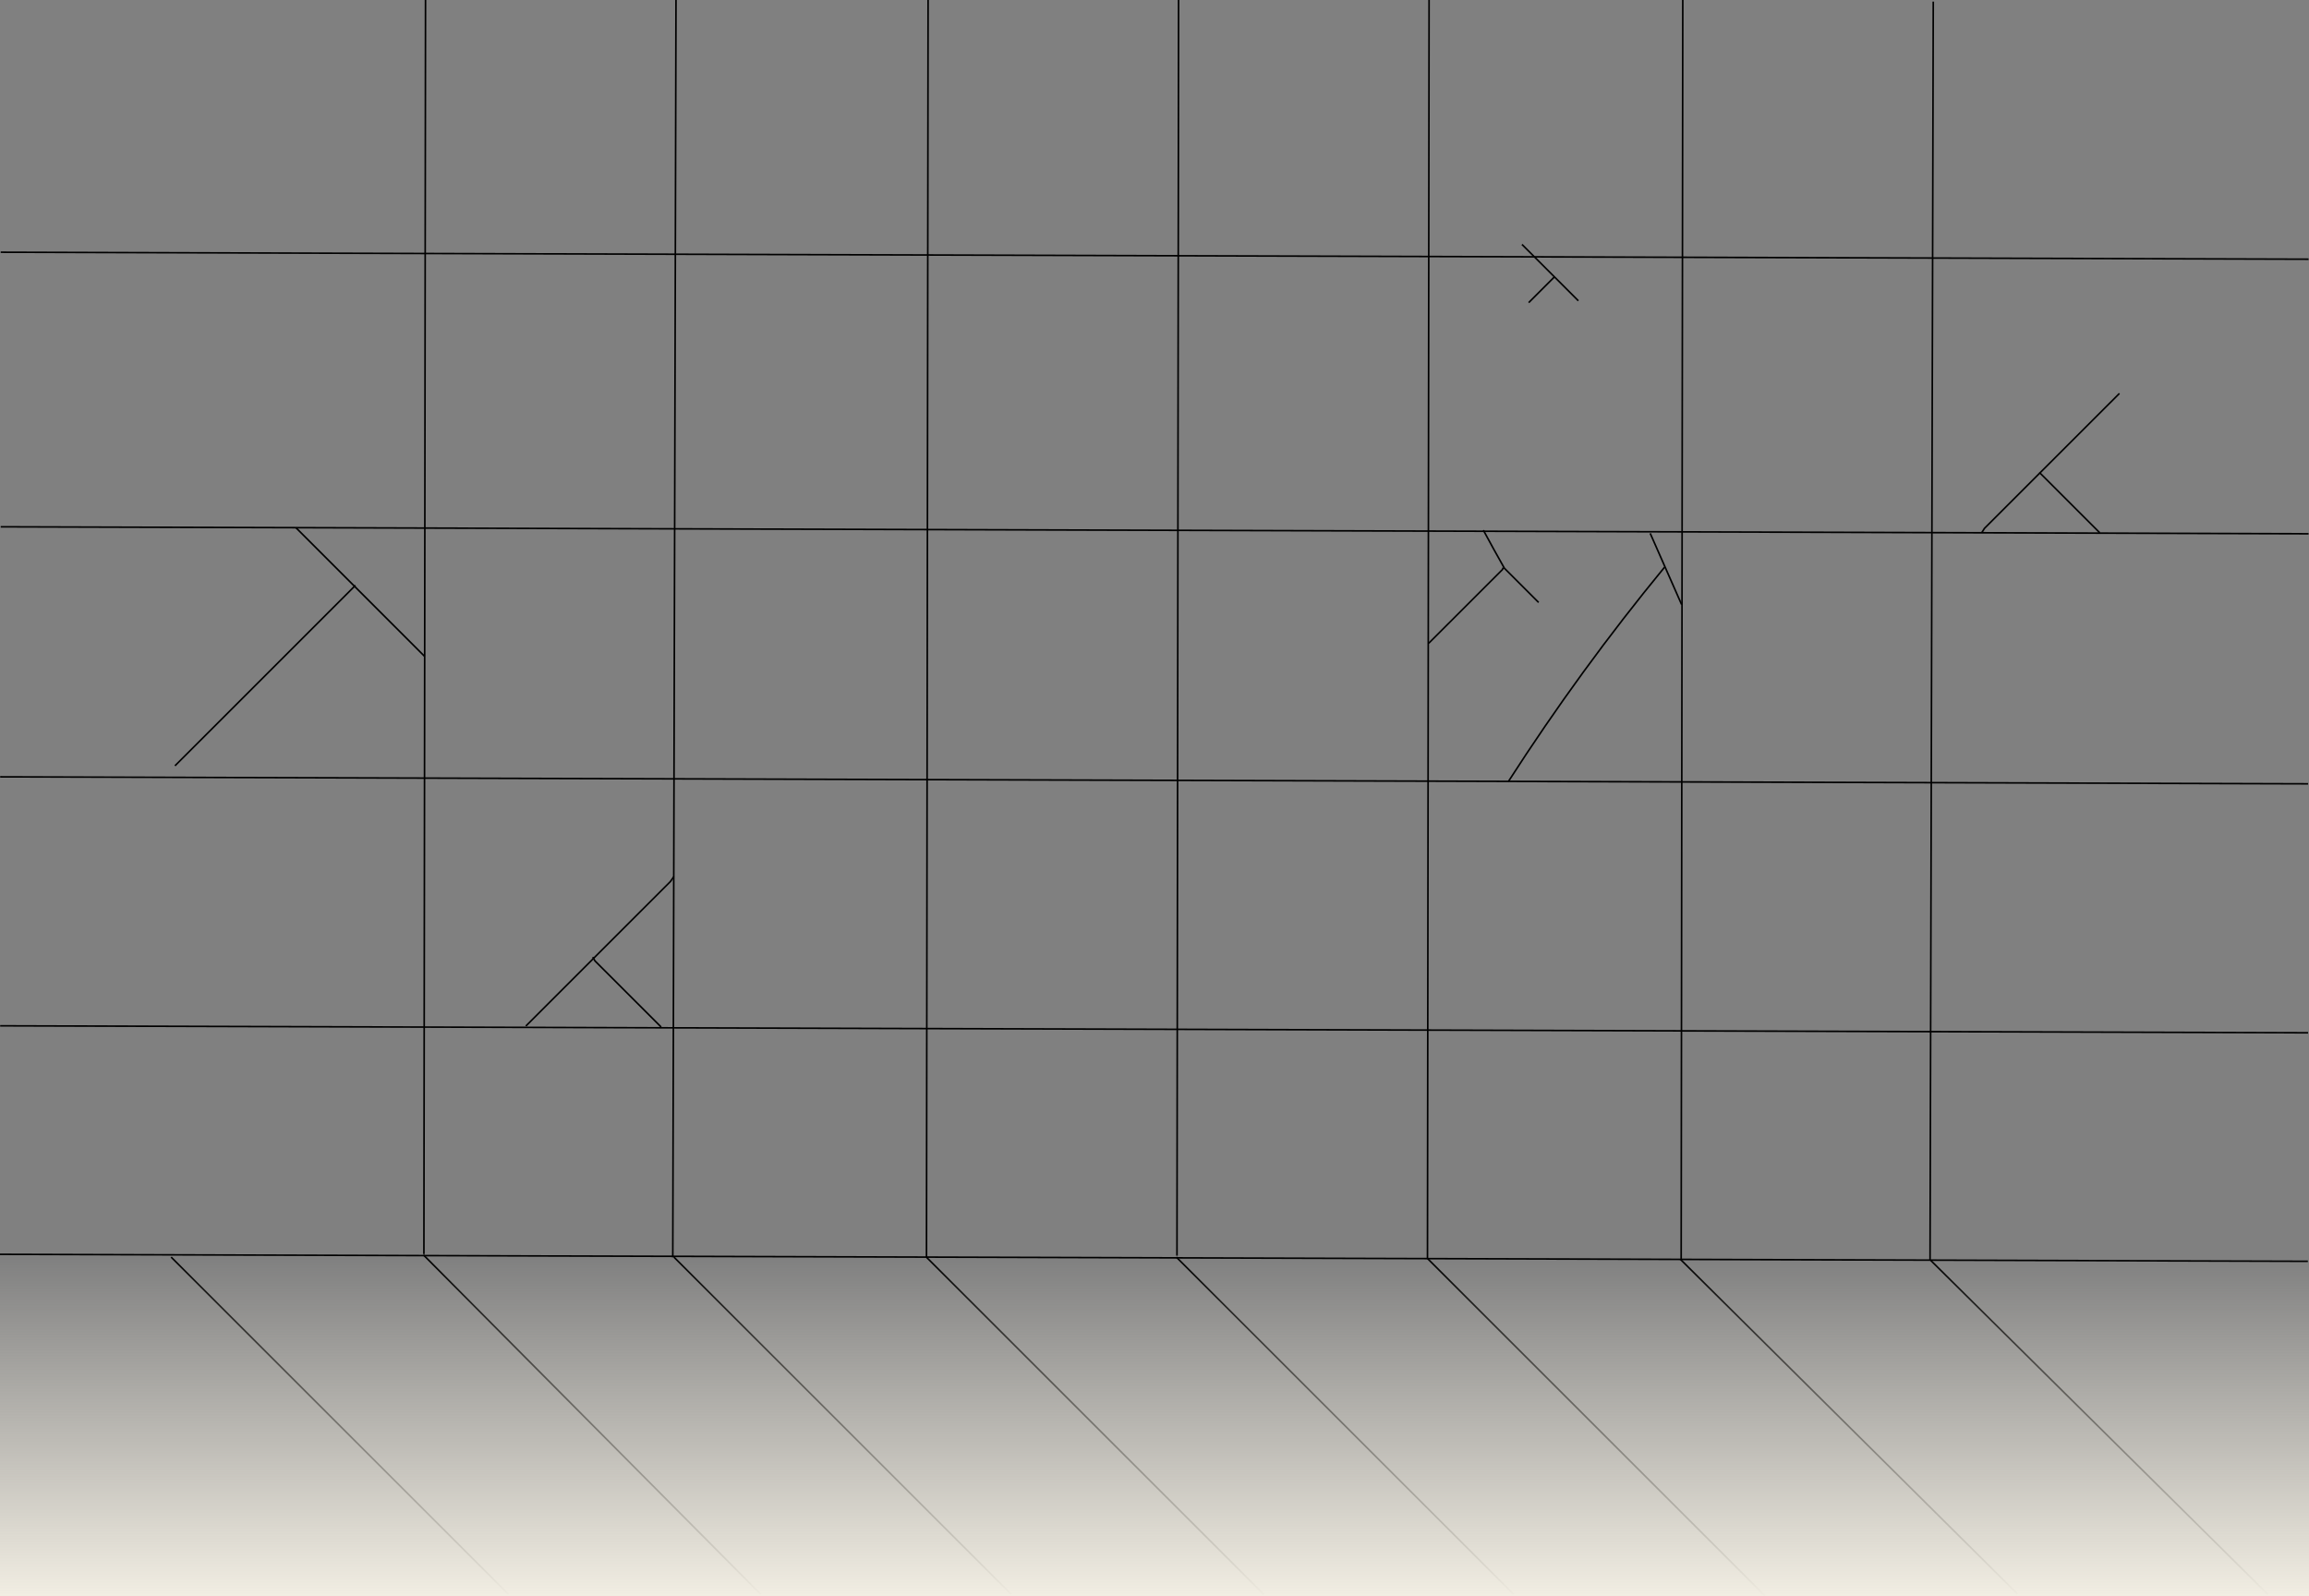 <svg width="1438" height="994" viewBox="0 0 1438 994" fill="none" xmlns="http://www.w3.org/2000/svg">
<rect x="0" y="0" width="1438" height="994" fill="#808080" stroke="none"/>
<g clip-path="url(#clip0)">
<path d="M263.707 781.528L473.722 992.842" stroke="black"/>
<path d="M419.706 782.893L629.723 992.842" stroke="black"/>
<path d="M576.907 782.893L786.924 992.842" stroke="black"/>
<path d="M732.586 782.893L942.604 992.842" stroke="black"/>
<path d="M889.096 783.836L1099.11 993.785" stroke="black"/>
<path d="M1046.58 784.323L1256.38 992.594" stroke="black"/>
<path d="M1202.27 784.794L1412.28 992.842" stroke="black"/>
<path d="M106.587 782.893L316.604 992.842" stroke="black"/>
<path d="M264 781L265 0" stroke="black"/>
<path d="M419 783L421 0" stroke="black"/>
<path d="M577 783L578 0" stroke="black"/>
<path d="M733 782L734 0" stroke="black"/>
<path d="M889 784L890 0" stroke="black"/>
<path d="M1047 784L1048 0" stroke="black"/>
<path d="M1202 785L1204 1" stroke="black"/>
<path d="M0.436 328.079L1437.74 332.424" stroke="black"/>
<path d="M0.436 157.079L1437.74 161.424" stroke="black"/>
<path d="M0.107 483.799L1437.41 488.144" stroke="black"/>
<path d="M0.107 638.847L1437.41 643.192" stroke="black"/>
<path d="M0.001 781.159L1437.3 785.505" stroke="black"/>
<path d="M1027.72 332.15C1034.23 346.933 1040.75 361.716 1047.27 376.497" stroke="black"/>
<path d="M1036.63 353.265C1001.65 395.806 969.162 440.39 939.379 486.716" stroke="black"/>
<path d="M923.812 330.204C928.127 338.125 932.42 346.061 936.907 353.885L958.217 375.188" stroke="black"/>
<path d="M936.167 353.503C936.046 353.907 935.827 354.282 935.705 354.687L889.771 400.606" stroke="black"/>
<path d="M1234.29 331.588C1234.82 330.743 1235.35 329.899 1235.88 329.054L1319.93 245.025" stroke="black"/>
<path d="M1270.09 294.213L1307.67 331.773" stroke="black"/>
<path d="M419.624 545.974C418.912 546.99 418.201 548.006 417.489 549.022L327.498 638.984" stroke="black"/>
<path d="M369.156 596.049C369.584 596.851 370.099 597.606 370.526 598.408L411.75 639.618" stroke="black"/>
<path d="M184.245 328.594L264.365 408.688" stroke="black"/>
<path d="M221.305 364.529C220.935 364.902 220.603 365.31 220.233 365.683L108.967 476.913" stroke="black"/>
<path d="M947.853 152.221L982.96 187.317" stroke="black"/>
<path d="M967.969 172.529L952.033 188.461" stroke="black"/>
<rect x="1439" y="997" width="1440" height="214" transform="rotate(180 1439 997)" fill="url(#paint0_linear)"/>
</g>
<defs>
<linearGradient id="paint0_linear" x1="2159" y1="997" x2="2159" y2="1211" gradientUnits="userSpaceOnUse">
<stop stop-color="#F3EFE4"/>
<stop offset="1" stop-color="#F3EFE4" stop-opacity="0"/>
</linearGradient>
<clipPath id="clip0">
<rect width="1438" height="994" fill="white"/>
</clipPath>
</defs>
</svg>
